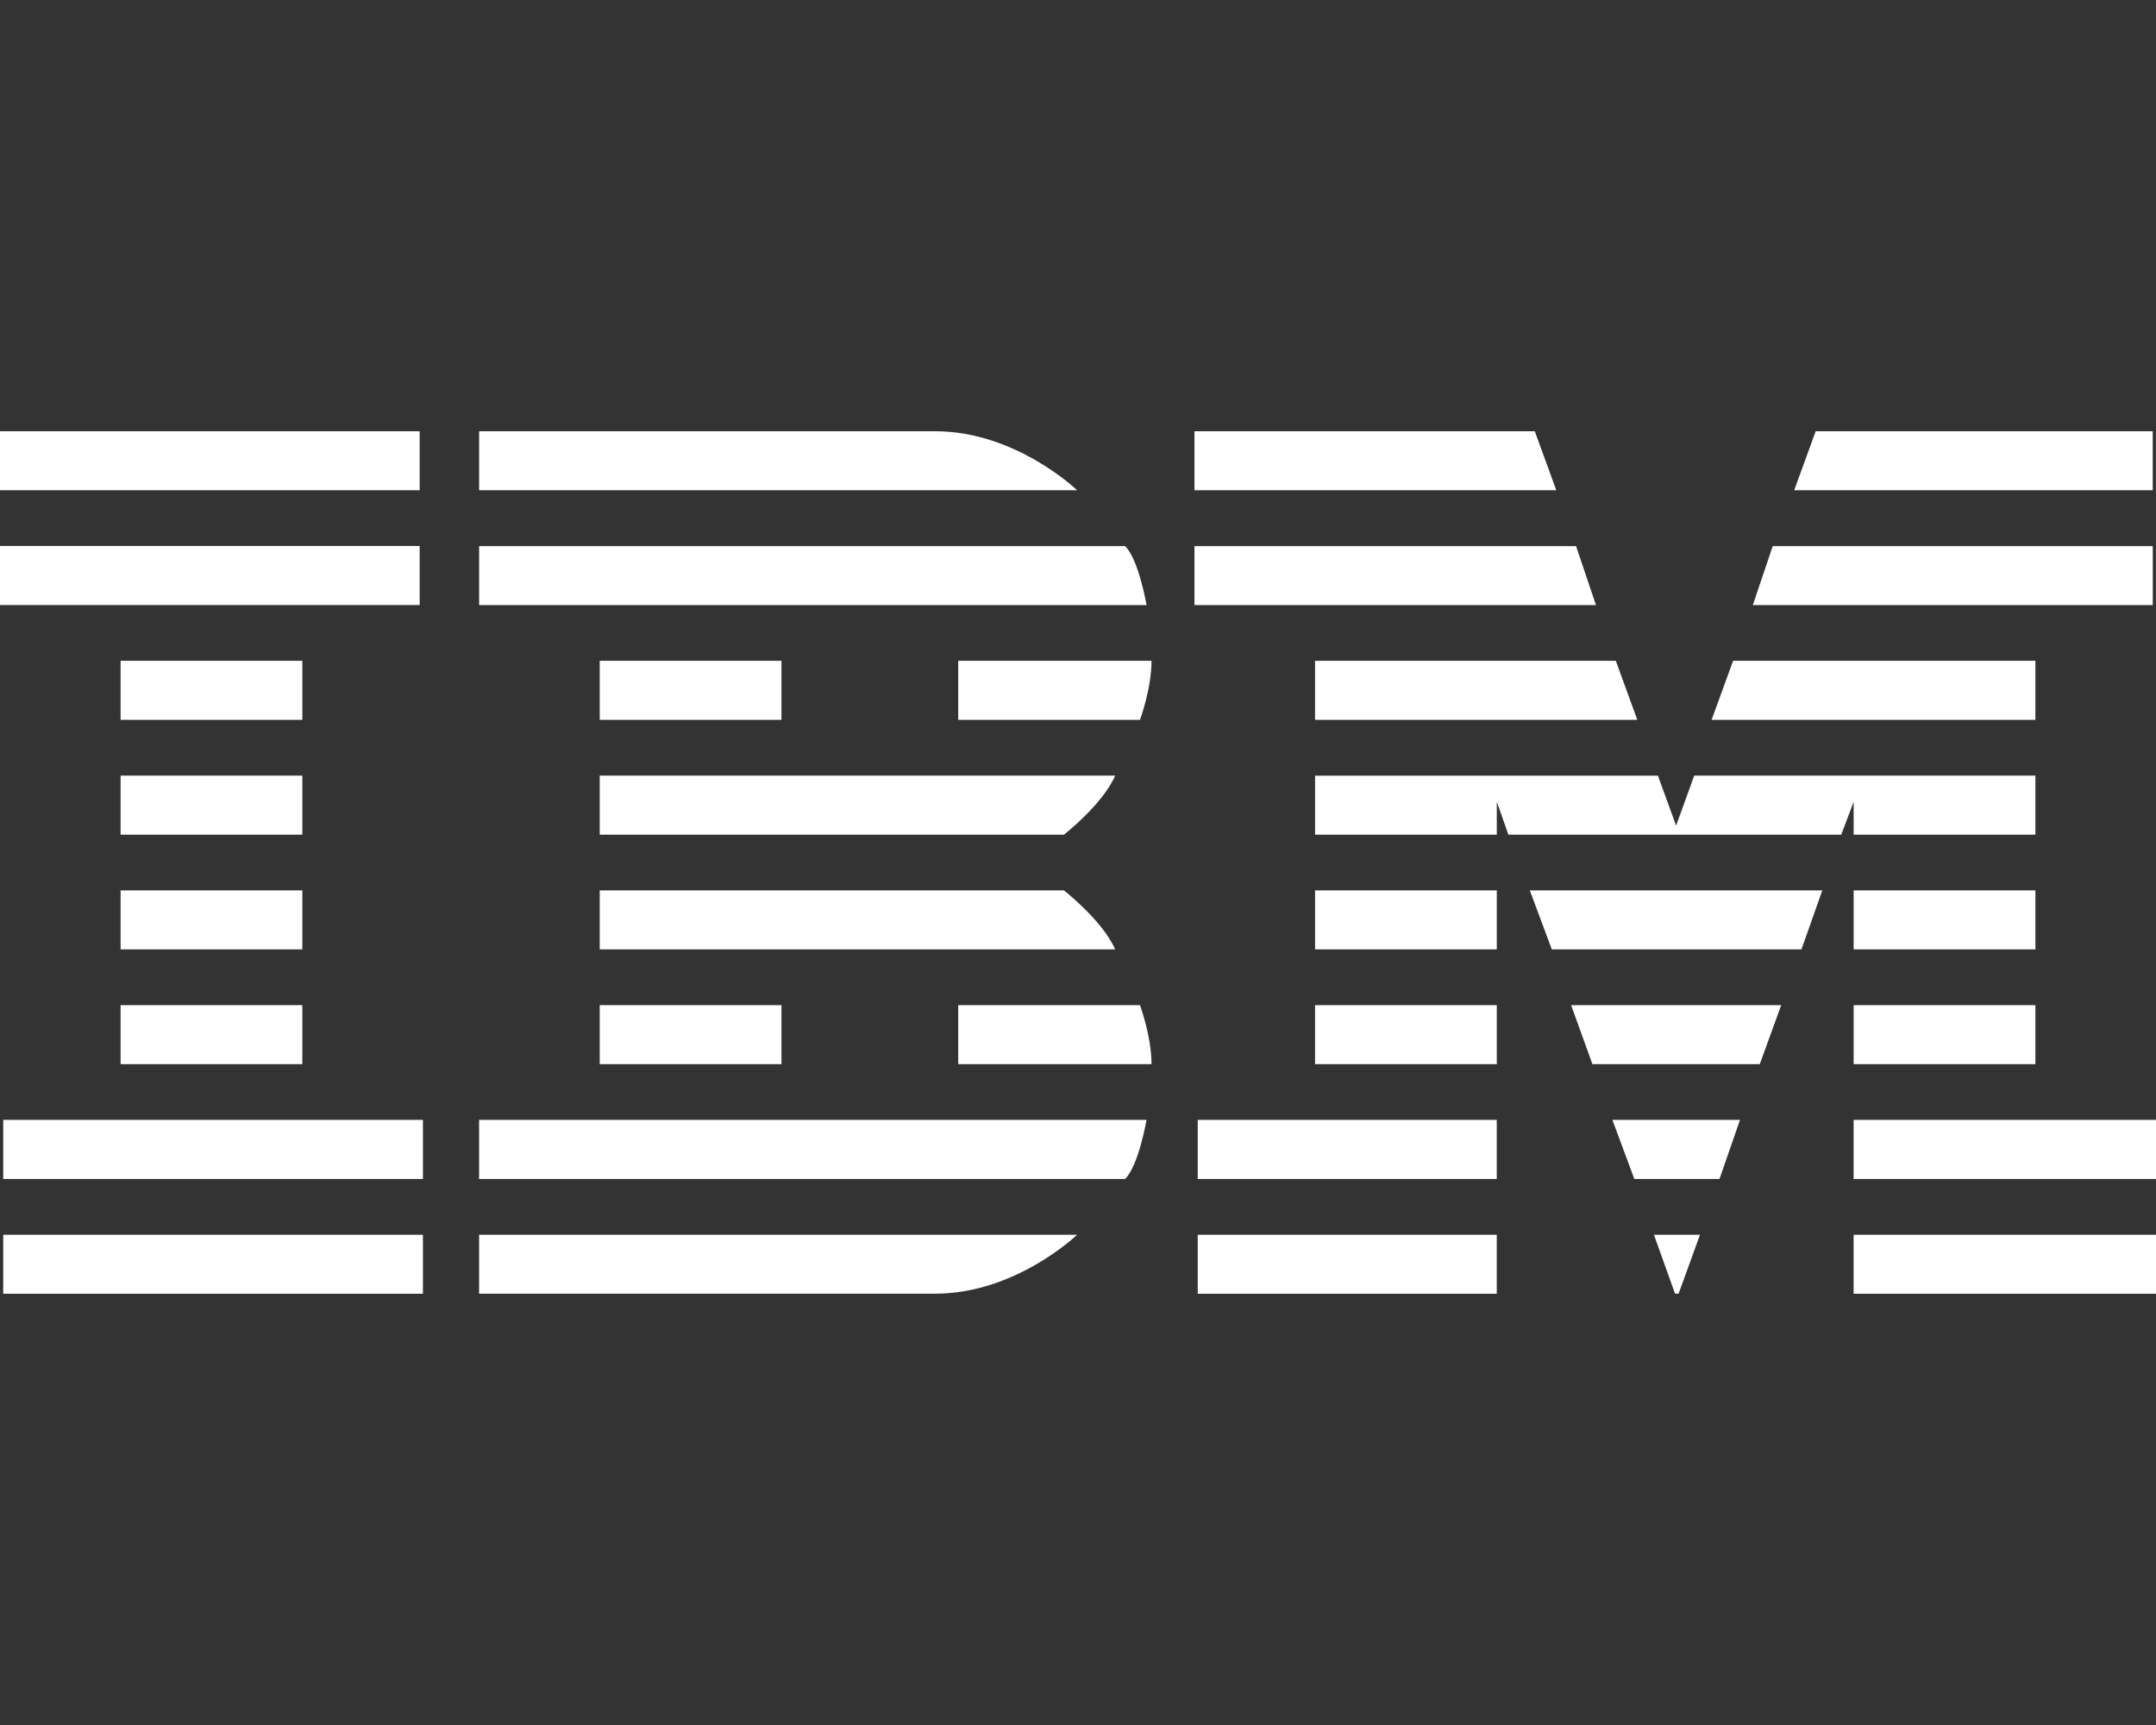 <svg xmlns="http://www.w3.org/2000/svg" xml:space="preserve" style="fill:#fff;fill-rule:evenodd;clip-rule:evenodd;stroke-linejoin:round;stroke-miterlimit:2" viewBox="0 0 60 48"><rect x="0" y="0" width="60" height="48" fill="#333333" stroke="none"/><path d="M0 12v1.642h11.679V12H0Zm13.334 0v1.642h16.642S28.276 12 26.026 12H13.333Zm19.907 0v1.642h10.07L42.712 12H33.24Zm17.288 0-.598 1.642h9.978V12h-9.38ZM0 15.193v1.642h11.679v-1.642H0Zm13.334.003v1.64h18.574s-.217-1.264-.596-1.64H13.334Zm19.907 0v1.64h11.173l-.553-1.64h-10.62Zm16.093 0-.554 1.64H59.91v-1.64H49.334Zm-45.978 3.19v1.645h5.058v-1.644H3.356Zm13.334 0v1.645h5.058v-1.644H16.69Zm9.977 0v1.645h5.058s.321-.868.321-1.644h-5.379Zm9.93 0v1.645h8.968l-.598-1.644h-8.37Zm11.635 0-.6 1.645h9.012v-1.644h-8.412ZM3.356 21.583v1.642h5.058v-1.642H3.356Zm13.334 0v1.642h12.919s1.08-.842 1.425-1.642H16.69Zm19.908 0v1.642h5.057v-.914l.322.914h9.264l.345-.914v.914h5.058v-1.642h-9.495l-.504 1.391-.506-1.39h-9.541ZM3.356 24.776v1.642h5.058v-1.642H3.356Zm13.334 0v1.642h14.344c-.345-.797-1.425-1.642-1.425-1.642h-12.92Zm19.908 0v1.642h5.057v-1.642h-5.057Zm5.976 0 .612 1.642h6.947l.581-1.642h-8.14Zm9.012 0v1.642h5.058v-1.642h-5.058Zm-48.23 3.193v1.642h5.058v-1.642H3.356Zm13.334 0v1.642h5.058v-1.642H16.69Zm9.977 0v1.642h5.379c0-.775-.321-1.642-.321-1.642h-5.058Zm9.93 0v1.642h5.058v-1.642h-5.057Zm7.126 0 .593 1.642h4.657l.597-1.642h-5.847Zm7.863 0v1.642h5.058v-1.642h-5.058ZM.09 31.162v1.645h11.68v-1.645H.09Zm13.243 0v1.645h17.978c.379-.377.596-1.645.596-1.645H13.334Zm19.999 0v1.645h8.322v-1.645h-8.322Zm11.54 0 .61 1.645h2.37l.571-1.645h-3.55Zm6.713 0v1.645H60v-1.645h-8.414ZM.09 34.358V36h11.68v-1.642H.09Zm13.243 0v1.64h12.691c2.252 0 3.951-1.64 3.951-1.64H13.334Zm19.999 0V36h8.322v-1.642h-8.322Zm12.696 0 .586 1.637.1.003.596-1.64h-1.282Zm5.557 0V36H60v-1.642h-8.414Z"/></svg>